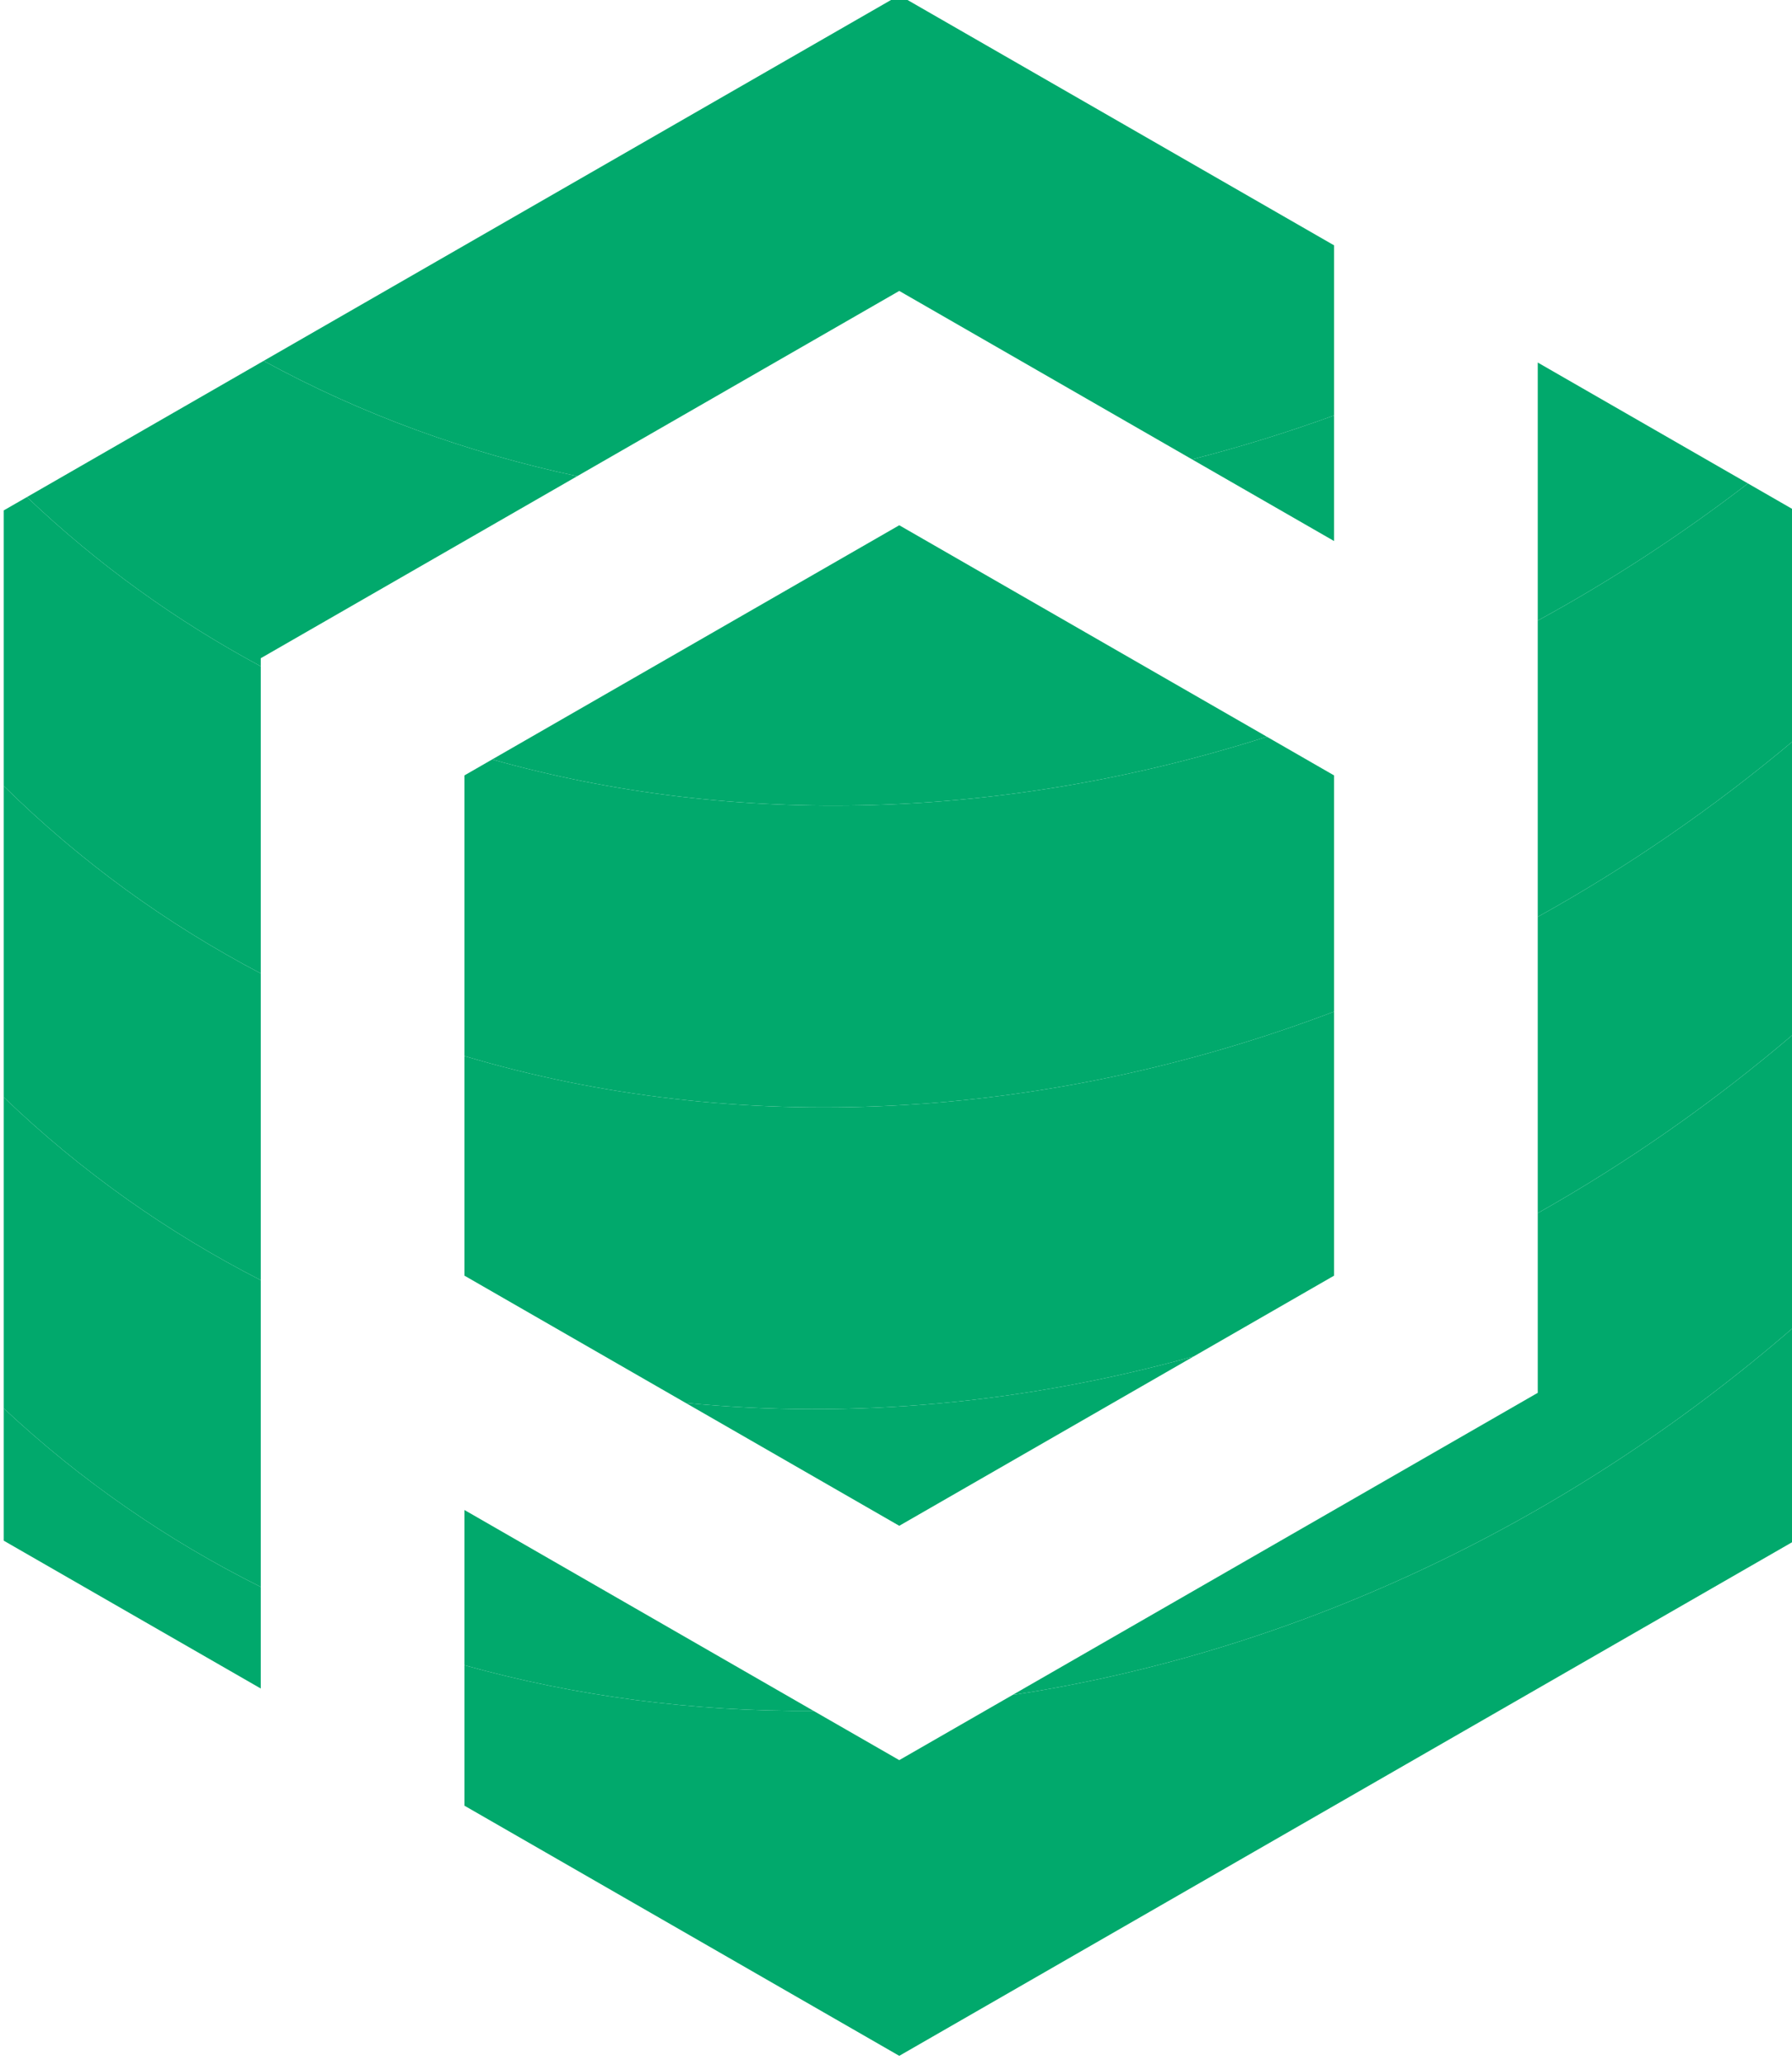 <?xml version="1.0" encoding="UTF-8" standalone="no"?>
<!-- Created with Inkscape (http://www.inkscape.org/) -->

<svg
   xmlns:dc="http://purl.org/dc/elements/1.1/"
   xmlns:cc="http://creativecommons.org/ns#"
   xmlns:rdf="http://www.w3.org/1999/02/22-rdf-syntax-ns#"
   xmlns:svg="http://www.w3.org/2000/svg"
   xmlns="http://www.w3.org/2000/svg"
   xmlns:sodipodi="http://sodipodi.sourceforge.net/DTD/sodipodi-0.dtd"
   xmlns:inkscape="http://www.inkscape.org/namespaces/inkscape"
   width="66"
   height="76"
   id="svg2"
   version="1.1"
   inkscape:version="0.48.4 r9939"
   sodipodi:docname="logo.svg">
  <defs
     id="defs4" />
  <sodipodi:namedview
     id="base"
     pagecolor="#ffffff"
     bordercolor="#666666"
     borderopacity="1.0"
     inkscape:pageopacity="0.0"
     inkscape:pageshadow="2"
     inkscape:zoom="1.979899"
     inkscape:cx="132.60961"
     inkscape:cy="28.854164"
     inkscape:document-units="px"
     inkscape:current-layer="layer1"
     showgrid="false"
     inkscape:window-width="1366"
     inkscape:window-height="705"
     inkscape:window-x="-8"
     inkscape:window-y="-8"
     inkscape:window-maximized="1"
     width="166px" />
  <g
     inkscape:label="Layer 1"
     inkscape:groupmode="layer"
     id="layer1"
     transform="translate(0,-976.362)">
    <g
       id="g3019"
       transform="matrix(0.235,0,0,0.234,-107.88,891.415)">
	<path
   id="path3021"
   d="m 600,408.782 45.889,26.495 c 7.463,-1.914 14.886,-4.22 22.259,-6.911 V 401.614 L 600,362.273 500.386,419.782 c 15.325,8.417 31.875,14.448 49.142,18.139 L 600,408.782 z"
   inkscape:connector-curvature="0"
   style="fill:#01a96c" />

	<path
   id="path3023"
   d="m 700.065,582.104 -82.315,47.528 c 42.829,-6.556 85.818,-25.928 122.598,-57.987 v -46.131 c -12.781,10.967 -26.299,20.405 -40.282,28.328 v 28.262 z"
   inkscape:connector-curvature="0"
   style="fill:#01a96c" />

	<path
   id="path3025"
   d="M 566.521,583.687 600,603.018 646.17,576.364 c -26.615,7.443 -53.683,9.891 -79.649,7.323 z"
   inkscape:connector-curvature="0"
   style="fill:#01a96c" />

	<path
   id="path3027"
   d="m 499.932,582.104 v -17.717 c -14.6,-7.505 -28.168,-17.091 -40.28,-28.781 v 48.942 c 12.146,11.426 25.712,20.784 40.28,28.087 v -30.531 z"
   inkscape:connector-curvature="0"
   style="fill:#01a96c" />

	<path
   id="path3029"
   d="m 531.854,624.95 c 17.53,4.922 35.952,7.308 54.715,7.181 l -54.715,-31.597 v 24.416 z"
   inkscape:connector-curvature="0"
   style="fill:#01a96c" />

	<path
   id="path3031"
   d="m 600,639.877 -13.43,-7.746 c -18.763,0.127 -37.185,-2.259 -54.715,-7.181 v 22.094 L 600,686.39 740.348,605.361 v -33.715 c -36.779,32.059 -79.769,51.431 -122.598,57.987 L 600,639.877 z"
   inkscape:connector-curvature="0"
   style="fill:#01a96c" />

	<path
   id="path3033"
   d="m 499.932,628.614 v -15.979 c -14.568,-7.303 -28.133,-16.661 -40.28,-28.087 v 20.812 l 40.28,23.254 z"
   inkscape:connector-curvature="0"
   style="fill:#01a96c" />

	<path
   id="path3035"
   d="m 499.932,466.555 49.595,-28.633 c -17.267,-3.691 -33.817,-9.723 -49.142,-18.139 l -37.098,21.422 c 11.107,10.627 23.435,19.491 36.644,26.621 v -1.271 z"
   inkscape:connector-curvature="0"
   style="fill:#01a96c" />

	<path
   id="path3037"
   d="m 668.147,428.366 c -7.373,2.69 -14.796,4.997 -22.259,6.911 l 22.259,12.847 v -19.758 z"
   inkscape:connector-curvature="0"
   style="fill:#01a96c" />

	<path
   id="path3039"
   d="M 657.617,478.907 600,445.641 536.2,482.476 c 38.135,10.771 80.508,9.542 121.417,-3.569 z"
   inkscape:connector-curvature="0"
   style="fill:#01a96c" />

	<path
   id="path3041"
   d="m 733.01,439.064 -32.944,-19.019 v 40.592 c 11.322,-6.206 22.348,-13.391 32.944,-21.573 z"
   inkscape:connector-curvature="0"
   style="fill:#01a96c" />

	<path
   id="path3043"
   d="m 499.932,467.826 c -13.209,-7.13 -25.537,-15.994 -36.644,-26.621 l -3.636,2.097 v 43.344 c 12.077,11.958 25.649,21.78 40.28,29.489 v -48.309 z"
   inkscape:connector-curvature="0"
   style="fill:#01a96c" />

	<path
   id="path3045"
   d="m 531.854,529.128 c 42.599,12.761 90.728,10.376 136.293,-6.983 v -37.157 l -10.53,-6.081 c -40.909,13.111 -83.282,14.34 -121.417,3.569 l -4.346,2.512 v 44.14 z"
   inkscape:connector-curvature="0"
   style="fill:#01a96c" />

	<path
   id="path3047"
   d="m 700.065,466.555 v 40.686 c 13.974,-7.786 27.486,-17.075 40.282,-27.883 v -36.056 l -7.338,-4.238 c -10.596,8.181 -21.622,15.366 -32.944,21.574 v 5.917 z"
   inkscape:connector-curvature="0"
   style="fill:#01a96c" />

	<path
   id="path3049"
   d="m 499.932,529.721 v -13.585 c -14.63,-7.708 -28.203,-17.531 -40.28,-29.489 v 48.96 c 12.111,11.689 25.68,21.275 40.28,28.781 v -34.667 z"
   inkscape:connector-curvature="0"
   style="fill:#01a96c" />

	<path
   id="path3051"
   d="m 700.065,525.514 v 28.328 c 13.983,-7.923 27.501,-17.361 40.282,-28.328 v -46.156 c -12.796,10.808 -26.309,20.097 -40.282,27.883 v 18.273 z"
   inkscape:connector-curvature="0"
   style="fill:#01a96c" />

	<path
   id="path3053"
   d="m 668.147,525.514 v -3.369 c -45.565,17.359 -93.694,19.744 -136.293,6.983 v 0.593 33.951 l 34.667,20.015 c 25.965,2.569 53.033,0.12 79.648,-7.323 l 21.978,-12.692 v -38.158 z"
   inkscape:connector-curvature="0"
   style="fill:#01a96c" />

</g>
  </g>
  <g
     inkscape:groupmode="layer"
     id="layer2"
     inkscape:label="Слой"
     transform="translate(0,-976.362)" />
</svg>
